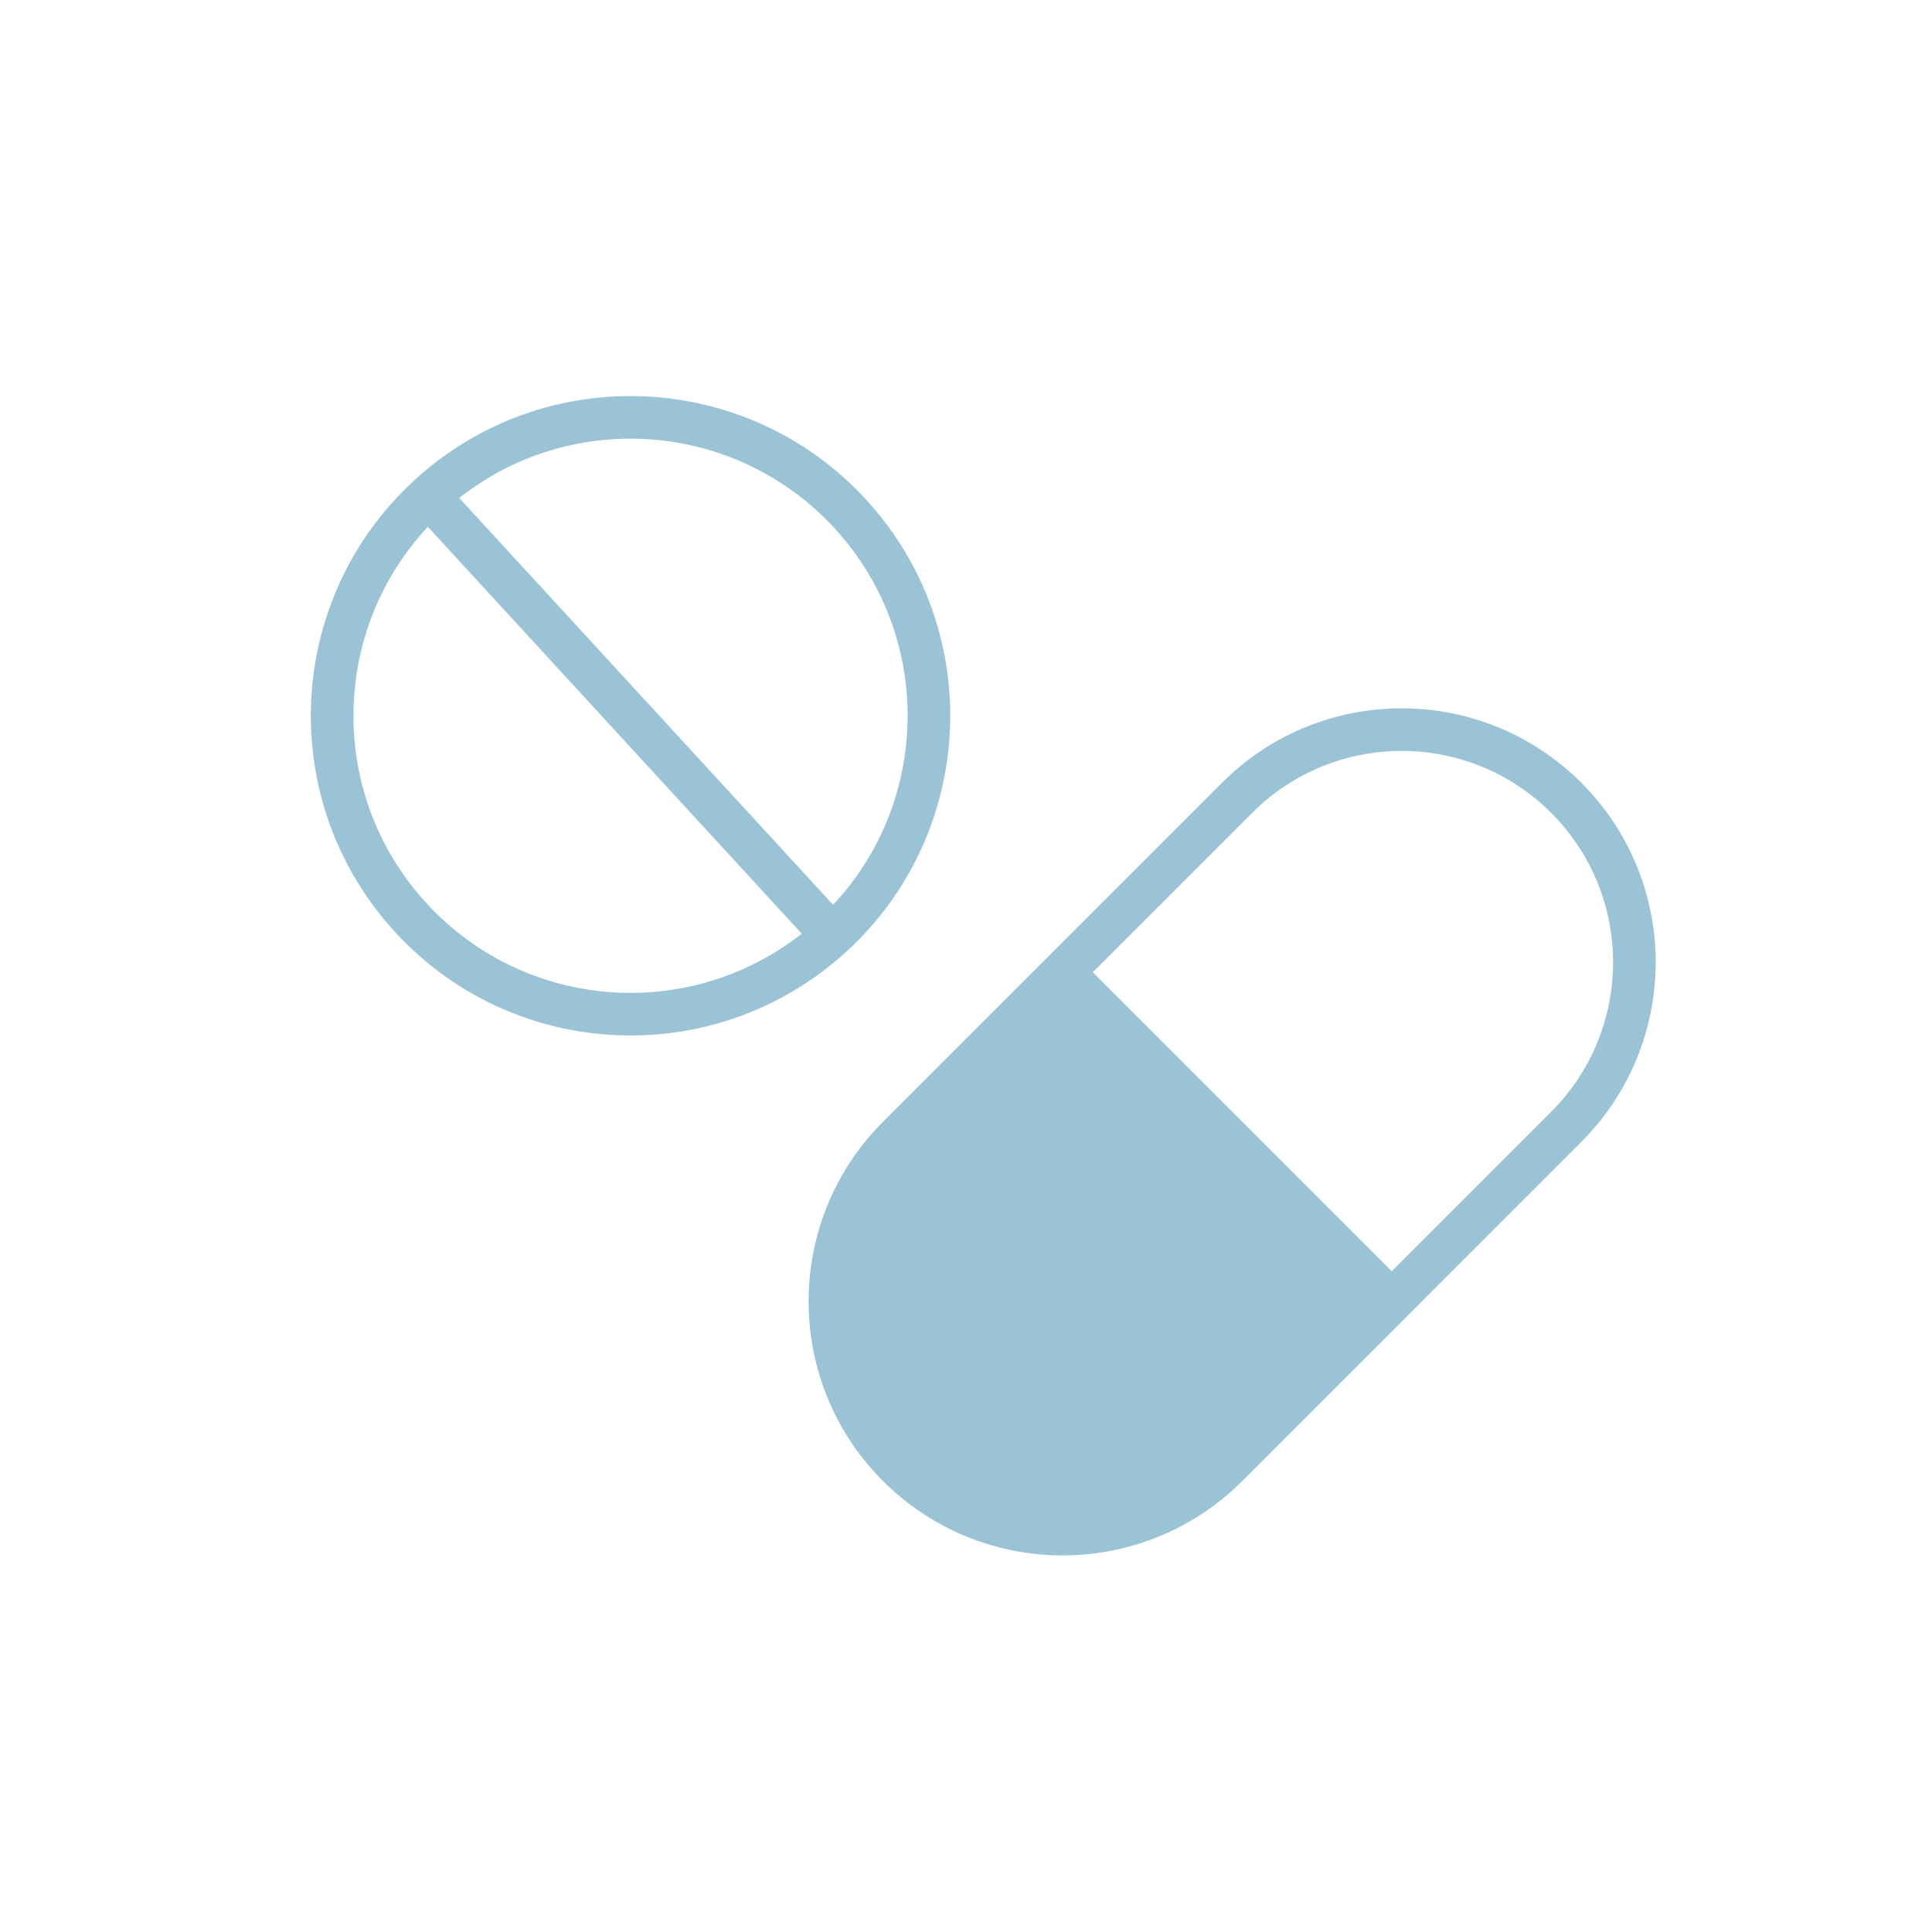 <svg width="136" height="136" viewBox="0 0 136 136" fill="none" xmlns="http://www.w3.org/2000/svg">
<rect width="136" height="136" fill="white"/>
<path fill-rule="evenodd" clip-rule="evenodd" d="M29.287 64.261C21.624 55.922 22.172 42.951 30.511 35.288C38.849 27.625 51.821 28.173 59.484 36.512C67.147 44.85 66.599 57.822 58.26 65.485C49.921 73.148 36.95 72.6 29.287 64.261ZM28.551 64.938C20.514 56.192 21.089 42.588 29.834 34.551C38.58 26.515 52.184 27.09 60.22 35.835C68.257 44.58 67.682 58.185 58.937 66.221C50.191 74.258 36.587 73.683 28.551 64.938ZM57.978 64.446L31.521 35.655L30.785 36.332L57.242 65.123L57.978 64.446Z" fill="#9AC4D6"/>
<path d="M31.521 35.655L32.258 34.979L31.581 34.242L30.845 34.919L31.521 35.655ZM57.978 64.446L58.655 65.182L59.391 64.506L58.714 63.769L57.978 64.446ZM30.785 36.332L30.108 35.596L29.372 36.272L30.049 37.009L30.785 36.332ZM57.242 65.123L56.505 65.799L57.182 66.535L57.918 65.859L57.242 65.123ZM29.834 34.551C21.089 42.588 20.514 56.192 28.551 64.938L30.023 63.584C22.734 55.652 23.256 43.313 31.188 36.024L29.834 34.551ZM60.22 35.835C52.184 27.09 38.58 26.515 29.834 34.551L31.188 36.024C39.12 28.735 51.459 29.256 58.748 37.188L60.22 35.835ZM58.937 66.221C67.682 58.185 68.257 44.58 60.22 35.835L58.748 37.188C66.037 45.12 65.515 57.459 57.583 64.749L58.937 66.221ZM28.551 64.938C36.587 73.683 50.191 74.258 58.937 66.221L57.583 64.749C49.651 72.038 37.312 71.516 30.023 63.584L28.551 64.938ZM29.158 33.815C20.006 42.225 19.404 56.462 27.814 65.614L29.287 64.261C21.624 55.922 22.172 42.951 30.511 35.288L29.158 33.815ZM60.957 35.158C52.546 26.006 38.309 25.405 29.158 33.815L30.511 35.288C38.849 27.625 51.821 28.173 59.484 36.512L60.957 35.158ZM59.613 66.957C68.765 58.547 69.367 44.31 60.957 35.158L59.484 36.512C67.147 44.85 66.599 57.822 58.26 65.485L59.613 66.957ZM27.814 65.614C36.224 74.766 50.461 75.368 59.613 66.957L58.26 65.485C49.921 73.148 36.95 72.6 29.287 64.261L27.814 65.614ZM30.785 36.332L57.242 65.123L58.714 63.769L32.258 34.979L30.785 36.332ZM31.462 37.068L32.198 36.392L30.845 34.919L30.108 35.596L31.462 37.068ZM57.978 64.446L31.521 35.655L30.049 37.009L56.505 65.799L57.978 64.446ZM57.301 63.71L56.565 64.386L57.918 65.859L58.655 65.182L57.301 63.71Z" fill="#9AC4D6"/>
<path fill-rule="evenodd" clip-rule="evenodd" d="M86.745 103.544L98.68 91.609L98.676 91.605L110.605 79.675C117.197 73.084 117.197 62.396 110.605 55.804C104.013 49.213 93.326 49.212 86.734 55.804L62.863 79.675C56.271 86.267 56.271 96.955 62.863 103.547C67.057 107.741 72.909 109.266 78.309 108.123C81.4 107.471 84.344 105.945 86.745 103.544ZM97.969 90.898L75.512 68.441L87.441 56.511C93.642 50.31 103.697 50.31 109.898 56.511C116.099 62.713 116.099 72.767 109.898 78.968L97.969 90.898Z" fill="#9AC4D6"/>
<path d="M98.68 91.609L99.387 92.316L100.094 91.609L99.387 90.902L98.68 91.609ZM86.745 103.544L87.452 104.252L86.745 103.544ZM98.676 91.605L97.969 90.898L97.262 91.605L97.969 92.312L98.676 91.605ZM78.309 108.123L78.103 107.145L78.102 107.145L78.309 108.123ZM75.512 68.441L74.805 67.734L74.098 68.441L74.805 69.148L75.512 68.441ZM97.969 90.898L97.262 91.605L97.969 92.312L98.676 91.605L97.969 90.898ZM87.441 56.511L86.734 55.804L87.441 56.511ZM97.973 90.902L86.037 102.837L87.452 104.252L99.387 92.316L97.973 90.902ZM97.969 92.312L97.973 92.316L99.387 90.902L99.383 90.898L97.969 92.312ZM99.383 92.312L111.312 80.383L109.898 78.968L97.969 90.898L99.383 92.312ZM111.312 80.383C118.295 73.4 118.295 62.08 111.312 55.097L109.898 56.511C116.099 62.713 116.099 72.767 109.898 78.968L111.312 80.383ZM111.312 55.097C104.33 48.115 93.009 48.115 86.027 55.097L87.441 56.511C93.642 50.31 103.697 50.31 109.898 56.511L111.312 55.097ZM86.027 55.097L62.156 78.968L63.57 80.383L87.441 56.511L86.027 55.097ZM62.156 78.968C55.173 85.951 55.173 97.272 62.156 104.254L63.57 102.84C57.369 96.638 57.369 86.584 63.57 80.383L62.156 78.968ZM62.156 104.254C66.599 108.697 72.799 110.312 78.516 109.102L78.102 107.145C73.019 108.221 67.515 106.784 63.57 102.84L62.156 104.254ZM86.037 102.837C83.778 105.097 81.01 106.532 78.103 107.145L78.516 109.102C81.791 108.411 84.91 106.793 87.452 104.252L86.037 102.837ZM74.805 69.148L97.262 91.605L98.676 90.191L76.219 67.734L74.805 69.148ZM86.734 55.804L74.805 67.734L76.219 69.148L88.148 57.219L86.734 55.804ZM110.605 55.804C104.013 49.213 93.326 49.212 86.734 55.804L88.148 57.219C93.959 51.408 103.38 51.408 109.191 57.219L110.605 55.804ZM110.605 79.675C117.197 73.084 117.197 62.396 110.605 55.804L109.191 57.219C115.002 63.029 115.002 72.451 109.191 78.261L110.605 79.675ZM98.676 91.605L110.605 79.675L109.191 78.261L97.262 90.191L98.676 91.605Z" fill="#9AC4D6"/>
</svg>
